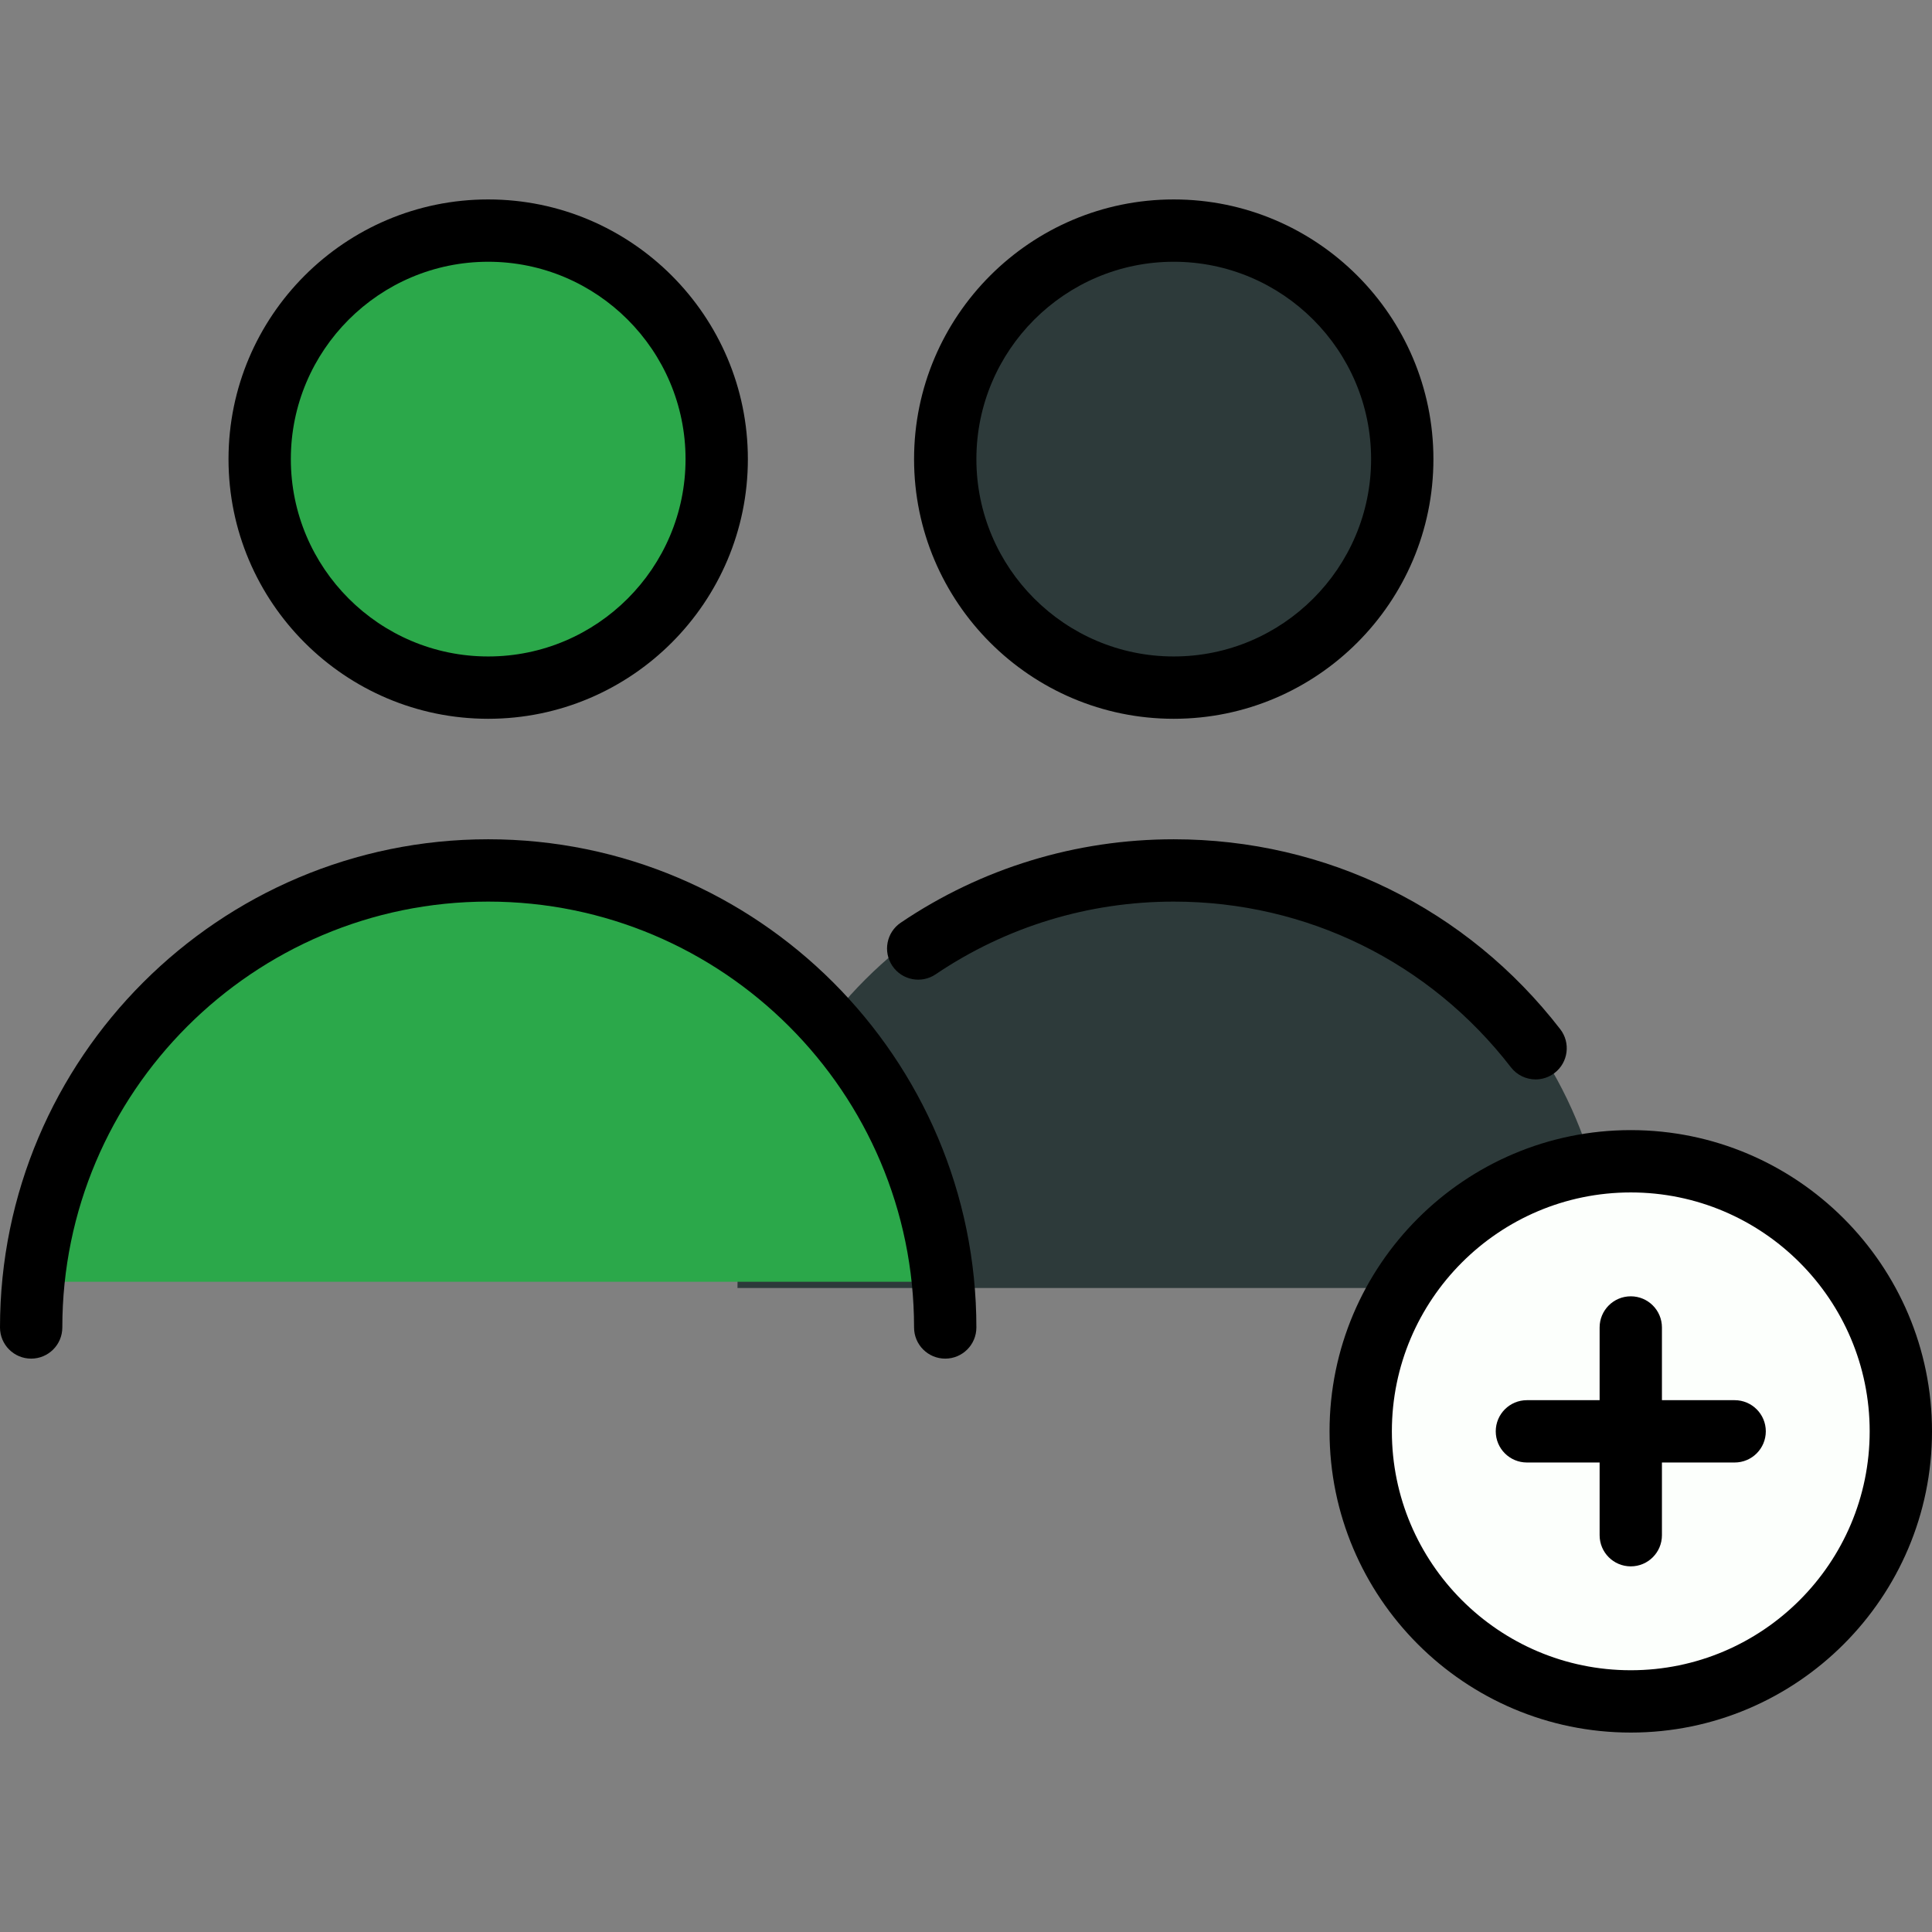 <!DOCTYPE svg PUBLIC "-//W3C//DTD SVG 1.1//EN" "http://www.w3.org/Graphics/SVG/1.1/DTD/svg11.dtd">
<!-- Uploaded to: SVG Repo, www.svgrepo.com, Transformed by: SVG Repo Mixer Tools -->
<svg height="70px" width="70px" version="1.1" id="Layer_1" xmlns="http://www.w3.org/2000/svg" xmlns:xlink="http://www.w3.org/1999/xlink" viewBox="0 0 512 512" xml:space="preserve" fill="#000000">
<rect x="0" y="0" width="512" height="512" fill="#808080" stroke="none"/>
<g id="SVGRepo_bgCarrier" stroke-width="0"/>
<g id="SVGRepo_tracerCarrier" stroke-linecap="round" stroke-linejoin="round"/>
<g id="SVGRepo_iconCarrier"> <g> <circle style="fill:#2d3a3a;" cx="311.054" cy="120.568" r="60.559"/> <path style="fill:#2d3a3a;" d="M311.054,225.72c-63.851,0-115.613,51.762-115.613,115.613h231.226 C426.667,277.482,374.905,225.72,311.054,225.72z"/> </g> <g> <circle style="fill:#2ba84a;" cx="129.376" cy="120.568" r="60.559"/> <path style="fill:#2ba84a;" d="M129.376,227.372c-64.459,0-116.714,50.283-116.714,112.31H246.09 C246.09,277.655,193.836,227.372,129.376,227.372z"/> </g> <circle style="fill:#fcfffc;" cx="432.172" cy="371.613" r="71.57"/> <path d="M129.376,190.486c37.945,0,68.817-30.871,68.817-68.817s-30.872-68.817-68.817-68.817s-68.817,30.871-68.817,68.817 S91.431,190.486,129.376,190.486z M129.376,69.368c28.838,0,52.301,23.463,52.301,52.301s-23.463,52.301-52.301,52.301 s-52.301-23.463-52.301-52.301S100.538,69.368,129.376,69.368z"/> <path d="M311.054,190.486c37.945,0,68.817-30.871,68.817-68.817s-30.872-68.817-68.817-68.817s-68.817,30.871-68.817,68.817 S273.109,190.486,311.054,190.486z M311.054,69.368c28.838,0,52.301,23.463,52.301,52.301s-23.463,52.301-52.301,52.301 c-28.838,0-52.301-23.463-52.301-52.301S282.215,69.368,311.054,69.368z"/> <path d="M400.413,282.846c1.627,2.105,4.071,3.21,6.54,3.209c1.763,0,3.54-0.563,5.044-1.723c3.609-2.789,4.273-7.975,1.485-11.584 c-24.718-31.986-62.052-50.33-102.429-50.33c-25.925,0-50.94,7.641-72.341,22.1c-3.78,2.553-4.773,7.687-2.221,11.465 c2.555,3.781,7.688,4.774,11.465,2.221c18.661-12.606,40.479-19.27,63.096-19.27C346.276,238.933,378.847,254.939,400.413,282.846z"/> <path d="M129.376,222.417C58.038,222.417,0,280.455,0,351.794c0,4.562,3.697,8.258,8.258,8.258s8.258-3.696,8.258-8.258 c0-62.232,50.629-112.86,112.86-112.86s112.86,50.629,112.86,112.86c0,4.562,3.697,8.258,8.258,8.258s8.258-3.696,8.258-8.258 C258.753,280.455,200.715,222.417,129.376,222.417z"/> <path d="M432.172,299.492c-44.018,0-79.828,35.81-79.828,79.828s35.81,79.828,79.828,79.828S512,423.338,512,379.32 S476.19,299.492,432.172,299.492z M432.172,442.632c-34.911,0-63.312-28.401-63.312-63.312s28.401-63.312,63.312-63.312 s63.312,28.401,63.312,63.312S467.083,442.632,432.172,442.632z"/> <path d="M459.699,371.062H440.43v-19.269c0-4.562-3.697-8.258-8.258-8.258c-4.561,0-8.258,3.696-8.258,8.258v19.269h-19.269 c-4.561,0-8.258,3.696-8.258,8.258s3.697,8.258,8.258,8.258h19.269v19.269c0,4.562,3.697,8.258,8.258,8.258 c4.561,0,8.258-3.696,8.258-8.258v-19.269h19.269c4.561,0,8.258-3.696,8.258-8.258S464.26,371.062,459.699,371.062z"/> </g>
</svg>